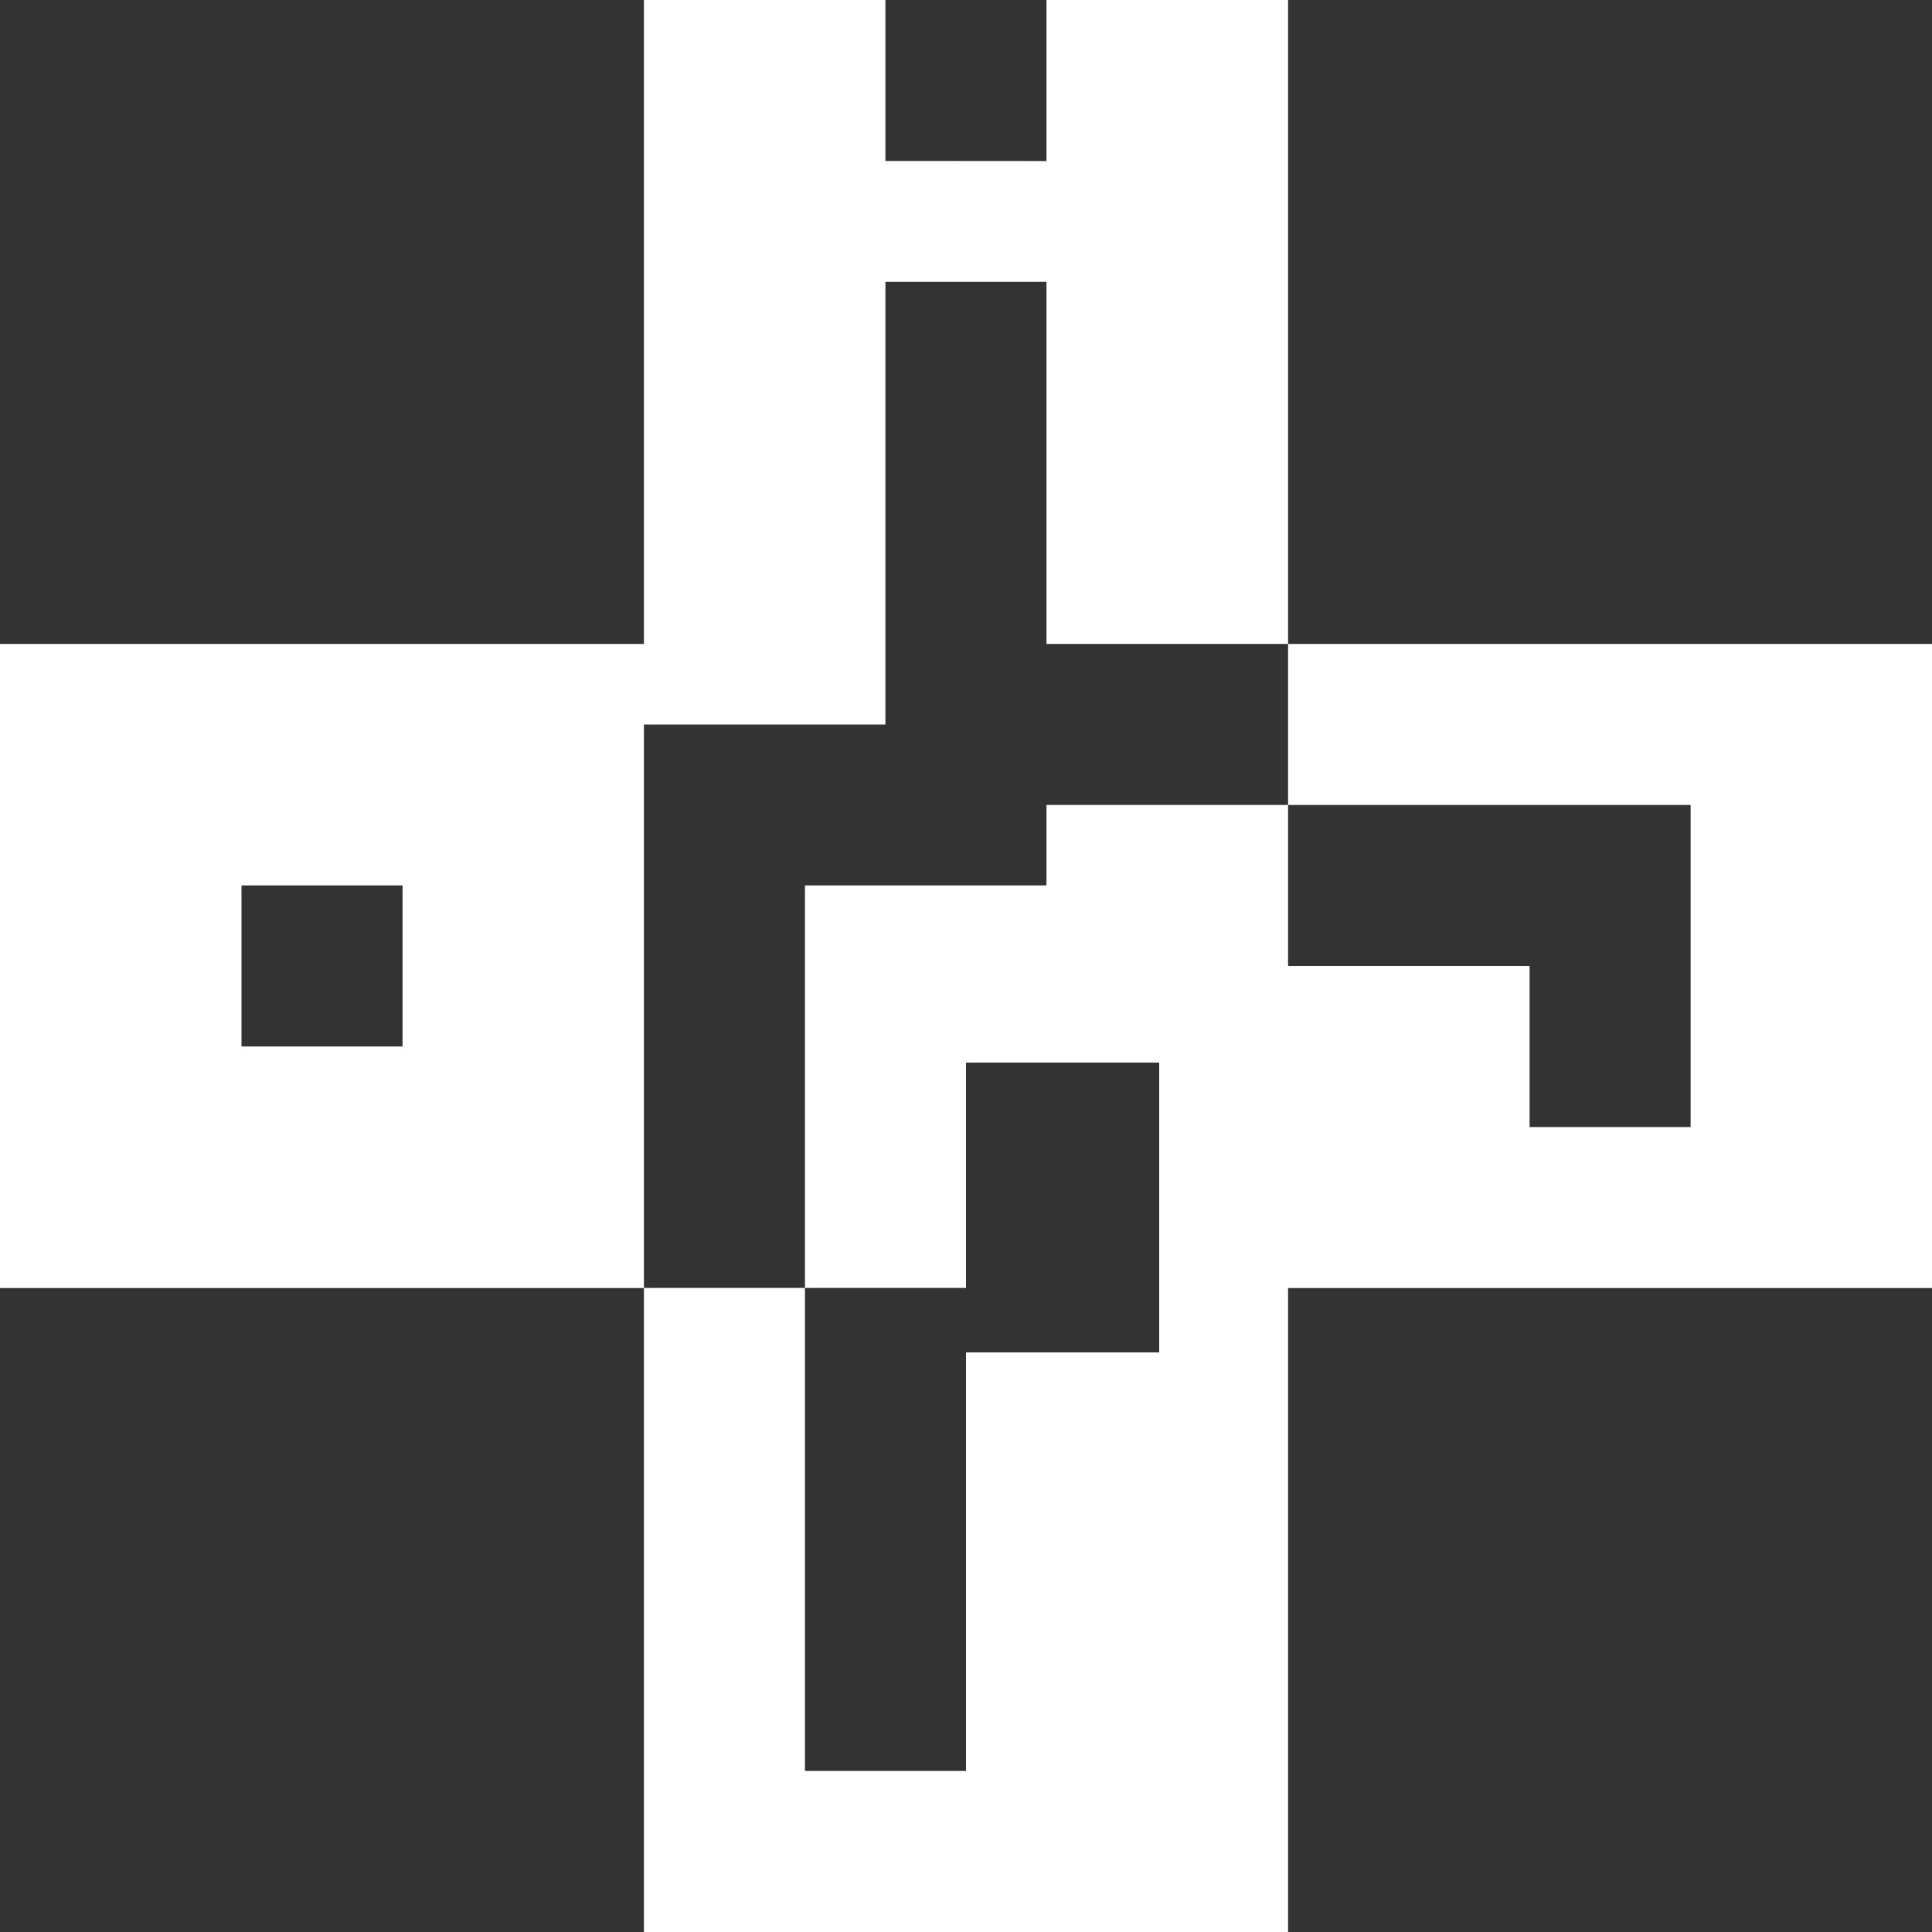 <svg id="二维码_2_" data-name="二维码 (2)" xmlns="http://www.w3.org/2000/svg" width="17" height="17" viewBox="0 0 17 17">
    <defs>
        <style>
            .cls-1{fill:#333}
        </style>
    </defs>
    <path id="形状" class="cls-1" d="M11.334 17v-5.666H17V17zM0 17v-5.666h5.666V17zm7.083-1.417v-4.25H8.5v4.25zm-1.417-4.25V6.375h2.125V2.48h1.417v3.186h2.126v1.417h3.542v2.834h-1.417V8.5h-2.125V7.083H9.208v.708H7.083v3.542zM2.125 9.208V7.791h1.417v1.417zm9.209-3.542V0H17v5.666zM0 5.666V0h5.666v5.666zm7.791-4.25V0h1.417v1.417z"/>
    <path id="路径" class="cls-1" d="M0 0h1.7v2.55H0z" transform="translate(8.5 9.35)"/>
</svg>
